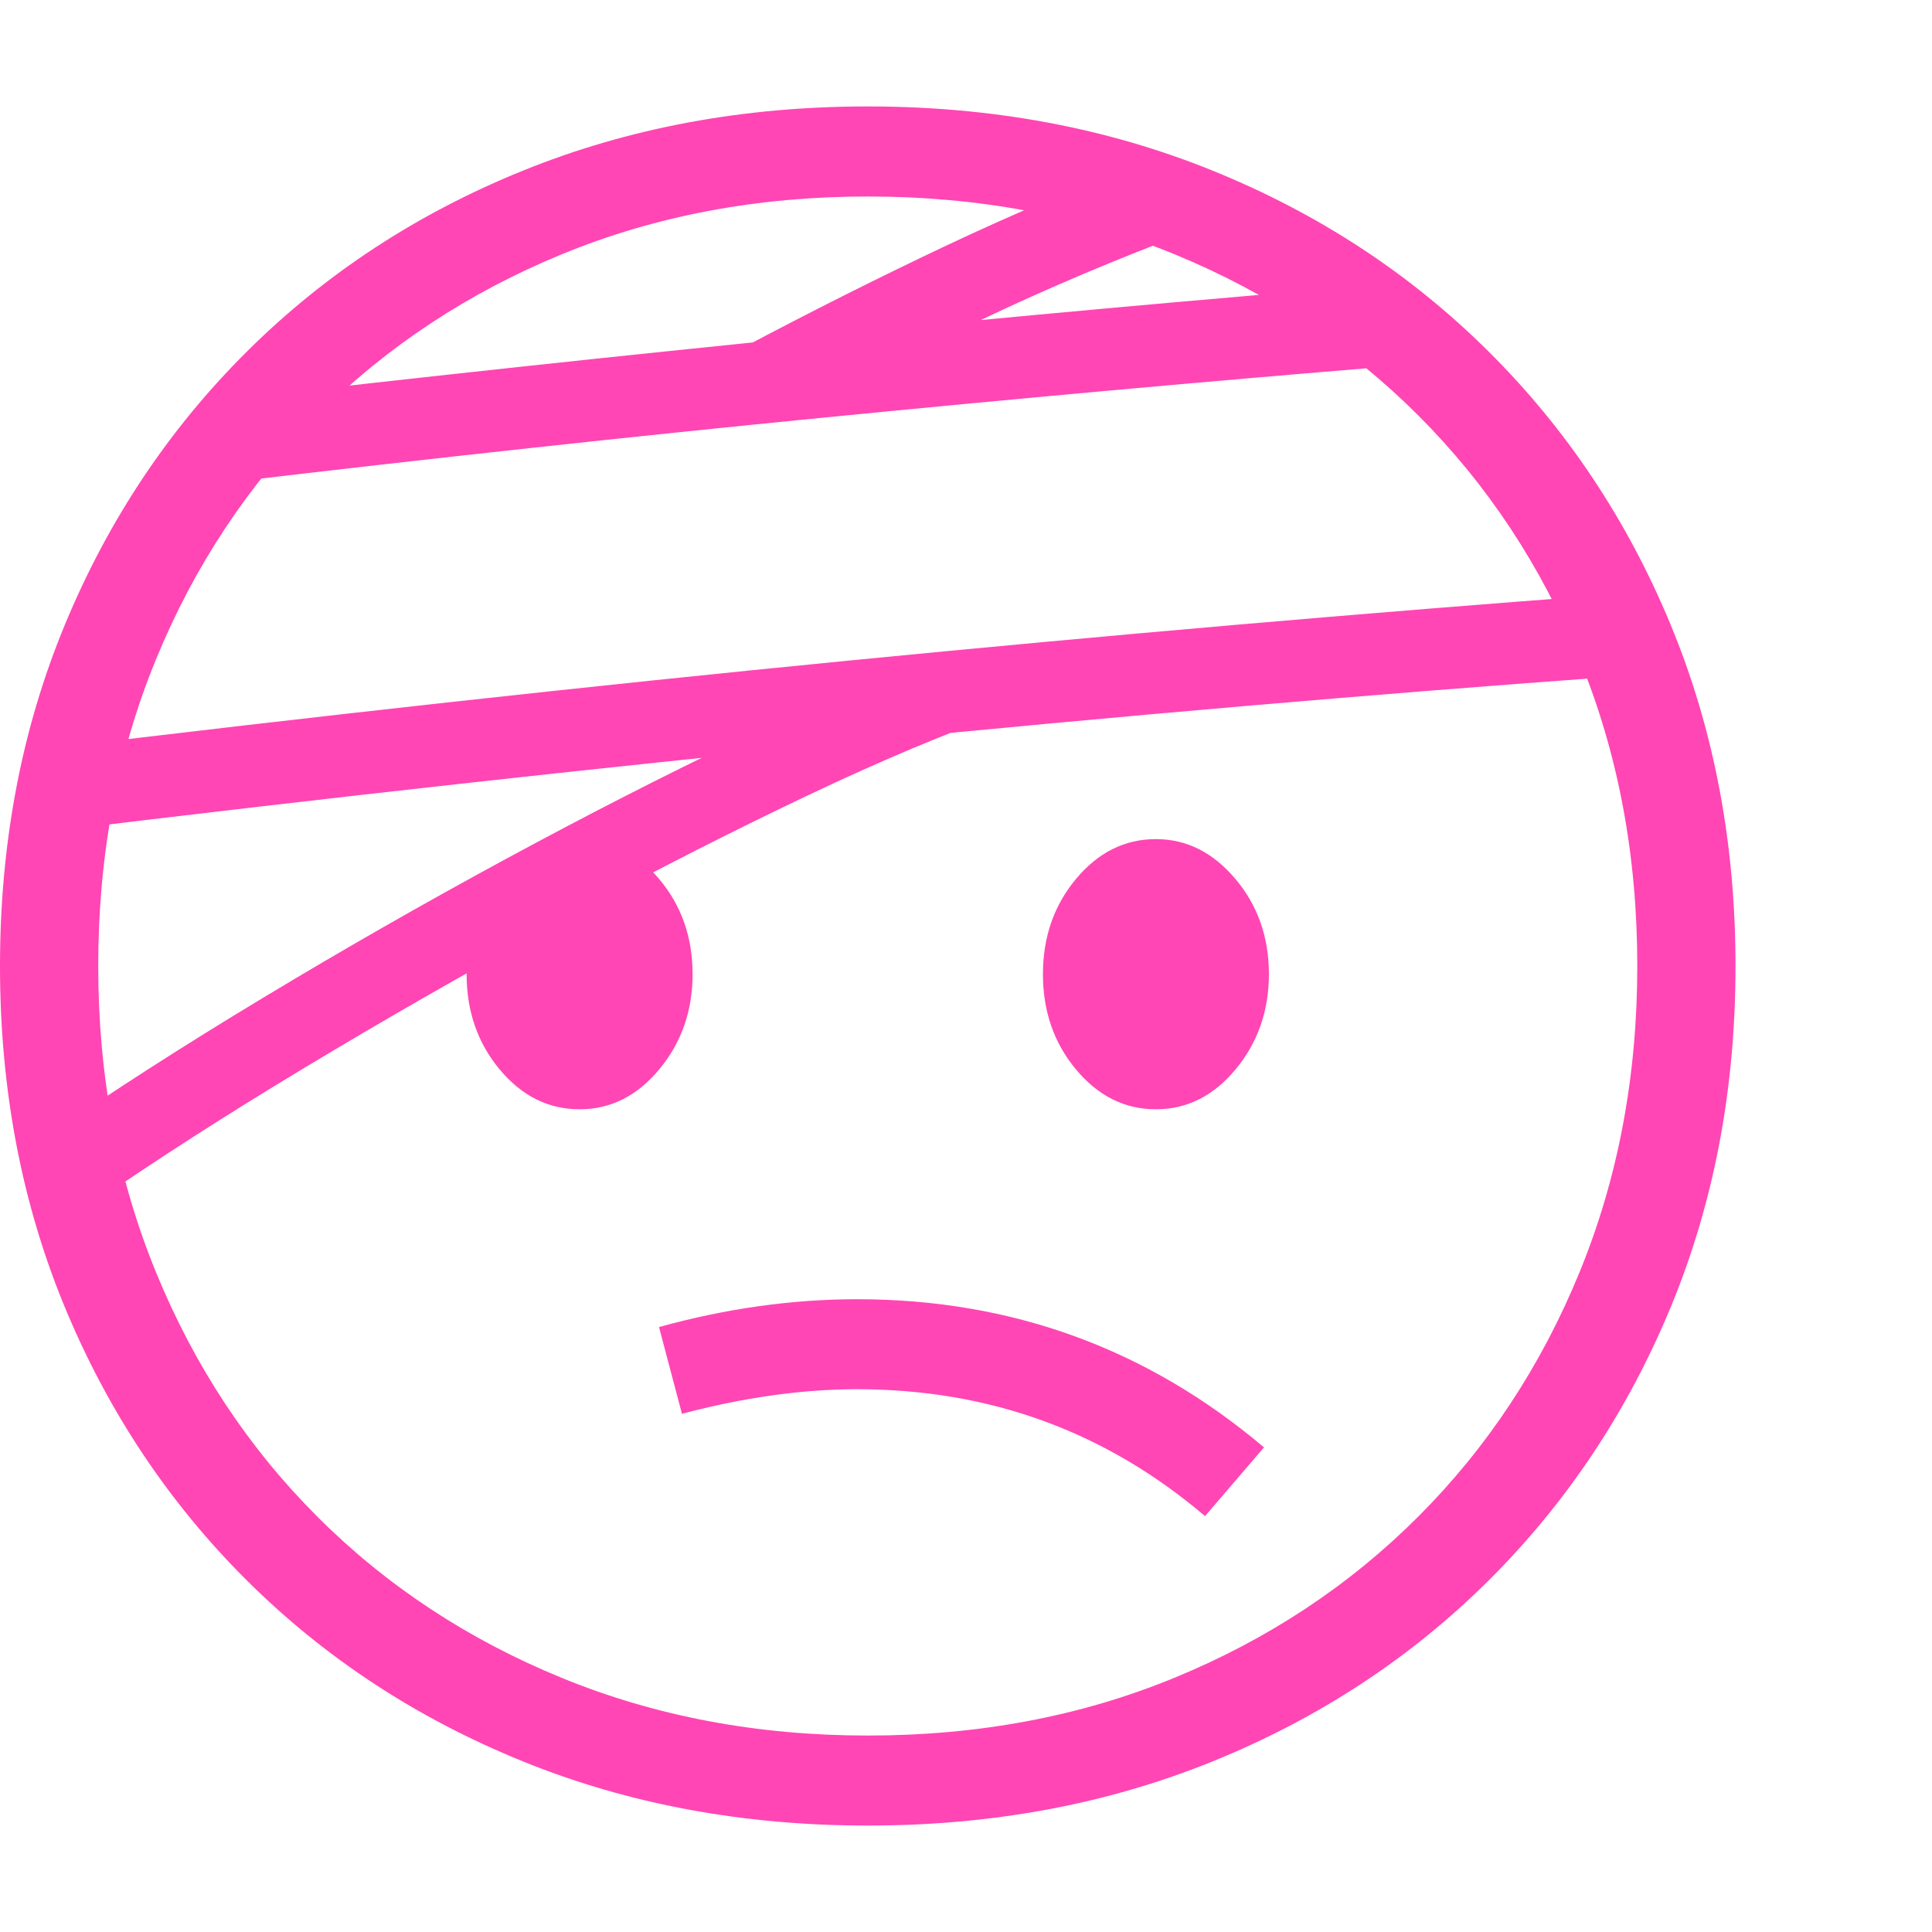 <svg version="1.1" xmlns="http://www.w3.org/2000/svg" style="fill:rgba(0,0,0,1.0)" width="256" height="256" viewBox="0 0 36.875 32.812"><path fill="rgb(255, 70, 180)" d="M16.562 32.812 C14.187 32.812 11.992 32.404 9.977 31.586 C7.961 30.768 6.208 29.62 4.719 28.141 C3.229 26.661 2.07 24.924 1.242 22.93 C0.414 20.935 0 18.76 0 16.406 C0 14.052 0.414 11.878 1.242 9.883 C2.07 7.888 3.229 6.151 4.719 4.672 C6.208 3.193 7.961 2.044 9.977 1.227 C11.992 0.409 14.187 -0 16.562 -0 C18.938 -0 21.133 0.409 23.148 1.227 C25.164 2.044 26.917 3.193 28.406 4.672 C29.896 6.151 31.055 7.888 31.883 9.883 C32.711 11.878 33.125 14.052 33.125 16.406 C33.125 18.76 32.711 20.935 31.883 22.93 C31.055 24.924 29.896 26.661 28.406 28.141 C26.917 29.62 25.164 30.768 23.148 31.586 C21.133 32.404 18.938 32.812 16.562 32.812 Z M23 26.906 C21.104 25.292 18.891 24.484 16.359 24.484 C15.307 24.484 14.193 24.641 13.016 24.953 L12.578 23.297 C13.859 22.943 15.12 22.766 16.359 22.766 C19.307 22.766 21.896 23.708 24.125 25.594 Z M1.734 20.969 L0.859 19.688 C2.109 18.823 3.495 17.932 5.016 17.016 C6.536 16.099 8.081 15.216 9.648 14.367 C11.216 13.518 12.693 12.763 14.078 12.102 C15.464 11.44 16.641 10.943 17.609 10.609 L18.641 11.766 C17.578 12.161 16.336 12.703 14.914 13.391 C13.492 14.078 11.997 14.849 10.43 15.703 C8.862 16.557 7.326 17.437 5.82 18.344 C4.315 19.25 2.953 20.125 1.734 20.969 Z M11.062 19.141 C10.469 19.141 9.961 18.888 9.539 18.383 C9.117 17.878 8.906 17.271 8.906 16.562 C8.906 15.854 9.117 15.247 9.539 14.742 C9.961 14.237 10.469 13.984 11.062 13.984 C11.646 13.984 12.151 14.237 12.578 14.742 C13.005 15.247 13.219 15.854 13.219 16.562 C13.219 17.26 13.008 17.865 12.586 18.375 C12.164 18.885 11.656 19.141 11.062 19.141 Z M16.562 31.094 C18.677 31.094 20.628 30.727 22.414 29.992 C24.201 29.258 25.753 28.232 27.07 26.914 C28.388 25.596 29.414 24.042 30.148 22.25 C30.883 20.458 31.25 18.51 31.25 16.406 C31.25 14.292 30.883 12.341 30.148 10.555 C29.414 8.768 28.388 7.216 27.07 5.898 C25.753 4.581 24.201 3.555 22.414 2.82 C20.628 2.086 18.677 1.719 16.562 1.719 C14.458 1.719 12.513 2.086 10.727 2.82 C8.94 3.555 7.385 4.581 6.062 5.898 C4.74 7.216 3.711 8.768 2.977 10.555 C2.242 12.341 1.875 14.292 1.875 16.406 C1.875 18.51 2.242 20.458 2.977 22.25 C3.711 24.042 4.737 25.596 6.055 26.914 C7.372 28.232 8.927 29.258 10.719 29.992 C12.51 30.727 14.458 31.094 16.562 31.094 Z M0.922 13.844 L0.734 12.281 C6.047 11.635 11.198 11.068 16.188 10.578 C21.177 10.089 26.047 9.667 30.797 9.312 L30.922 10.875 C26.182 11.219 21.323 11.638 16.344 12.133 C11.365 12.628 6.224 13.198 0.922 13.844 Z M22.062 19.141 C21.469 19.141 20.961 18.888 20.539 18.383 C20.117 17.878 19.906 17.271 19.906 16.562 C19.906 15.854 20.117 15.247 20.539 14.742 C20.961 14.237 21.469 13.984 22.062 13.984 C22.646 13.984 23.151 14.237 23.578 14.742 C24.005 15.247 24.219 15.854 24.219 16.562 C24.219 17.26 24.008 17.865 23.586 18.375 C23.164 18.885 22.656 19.141 22.062 19.141 Z M4.391 7.172 L4.203 5.609 C8.078 5.161 11.87 4.753 15.578 4.383 C19.286 4.013 22.927 3.682 26.5 3.391 L26.625 4.953 C23.062 5.245 19.432 5.573 15.734 5.938 C12.036 6.302 8.255 6.714 4.391 7.172 Z M15.047 5.906 L14.141 4.625 C15.474 3.917 16.786 3.258 18.078 2.648 C19.37 2.039 20.724 1.464 22.141 0.922 L22.703 2.391 C21.318 2.911 20.005 3.466 18.766 4.055 C17.526 4.643 16.286 5.26 15.047 5.906 Z M36.875 27.344" /></svg>